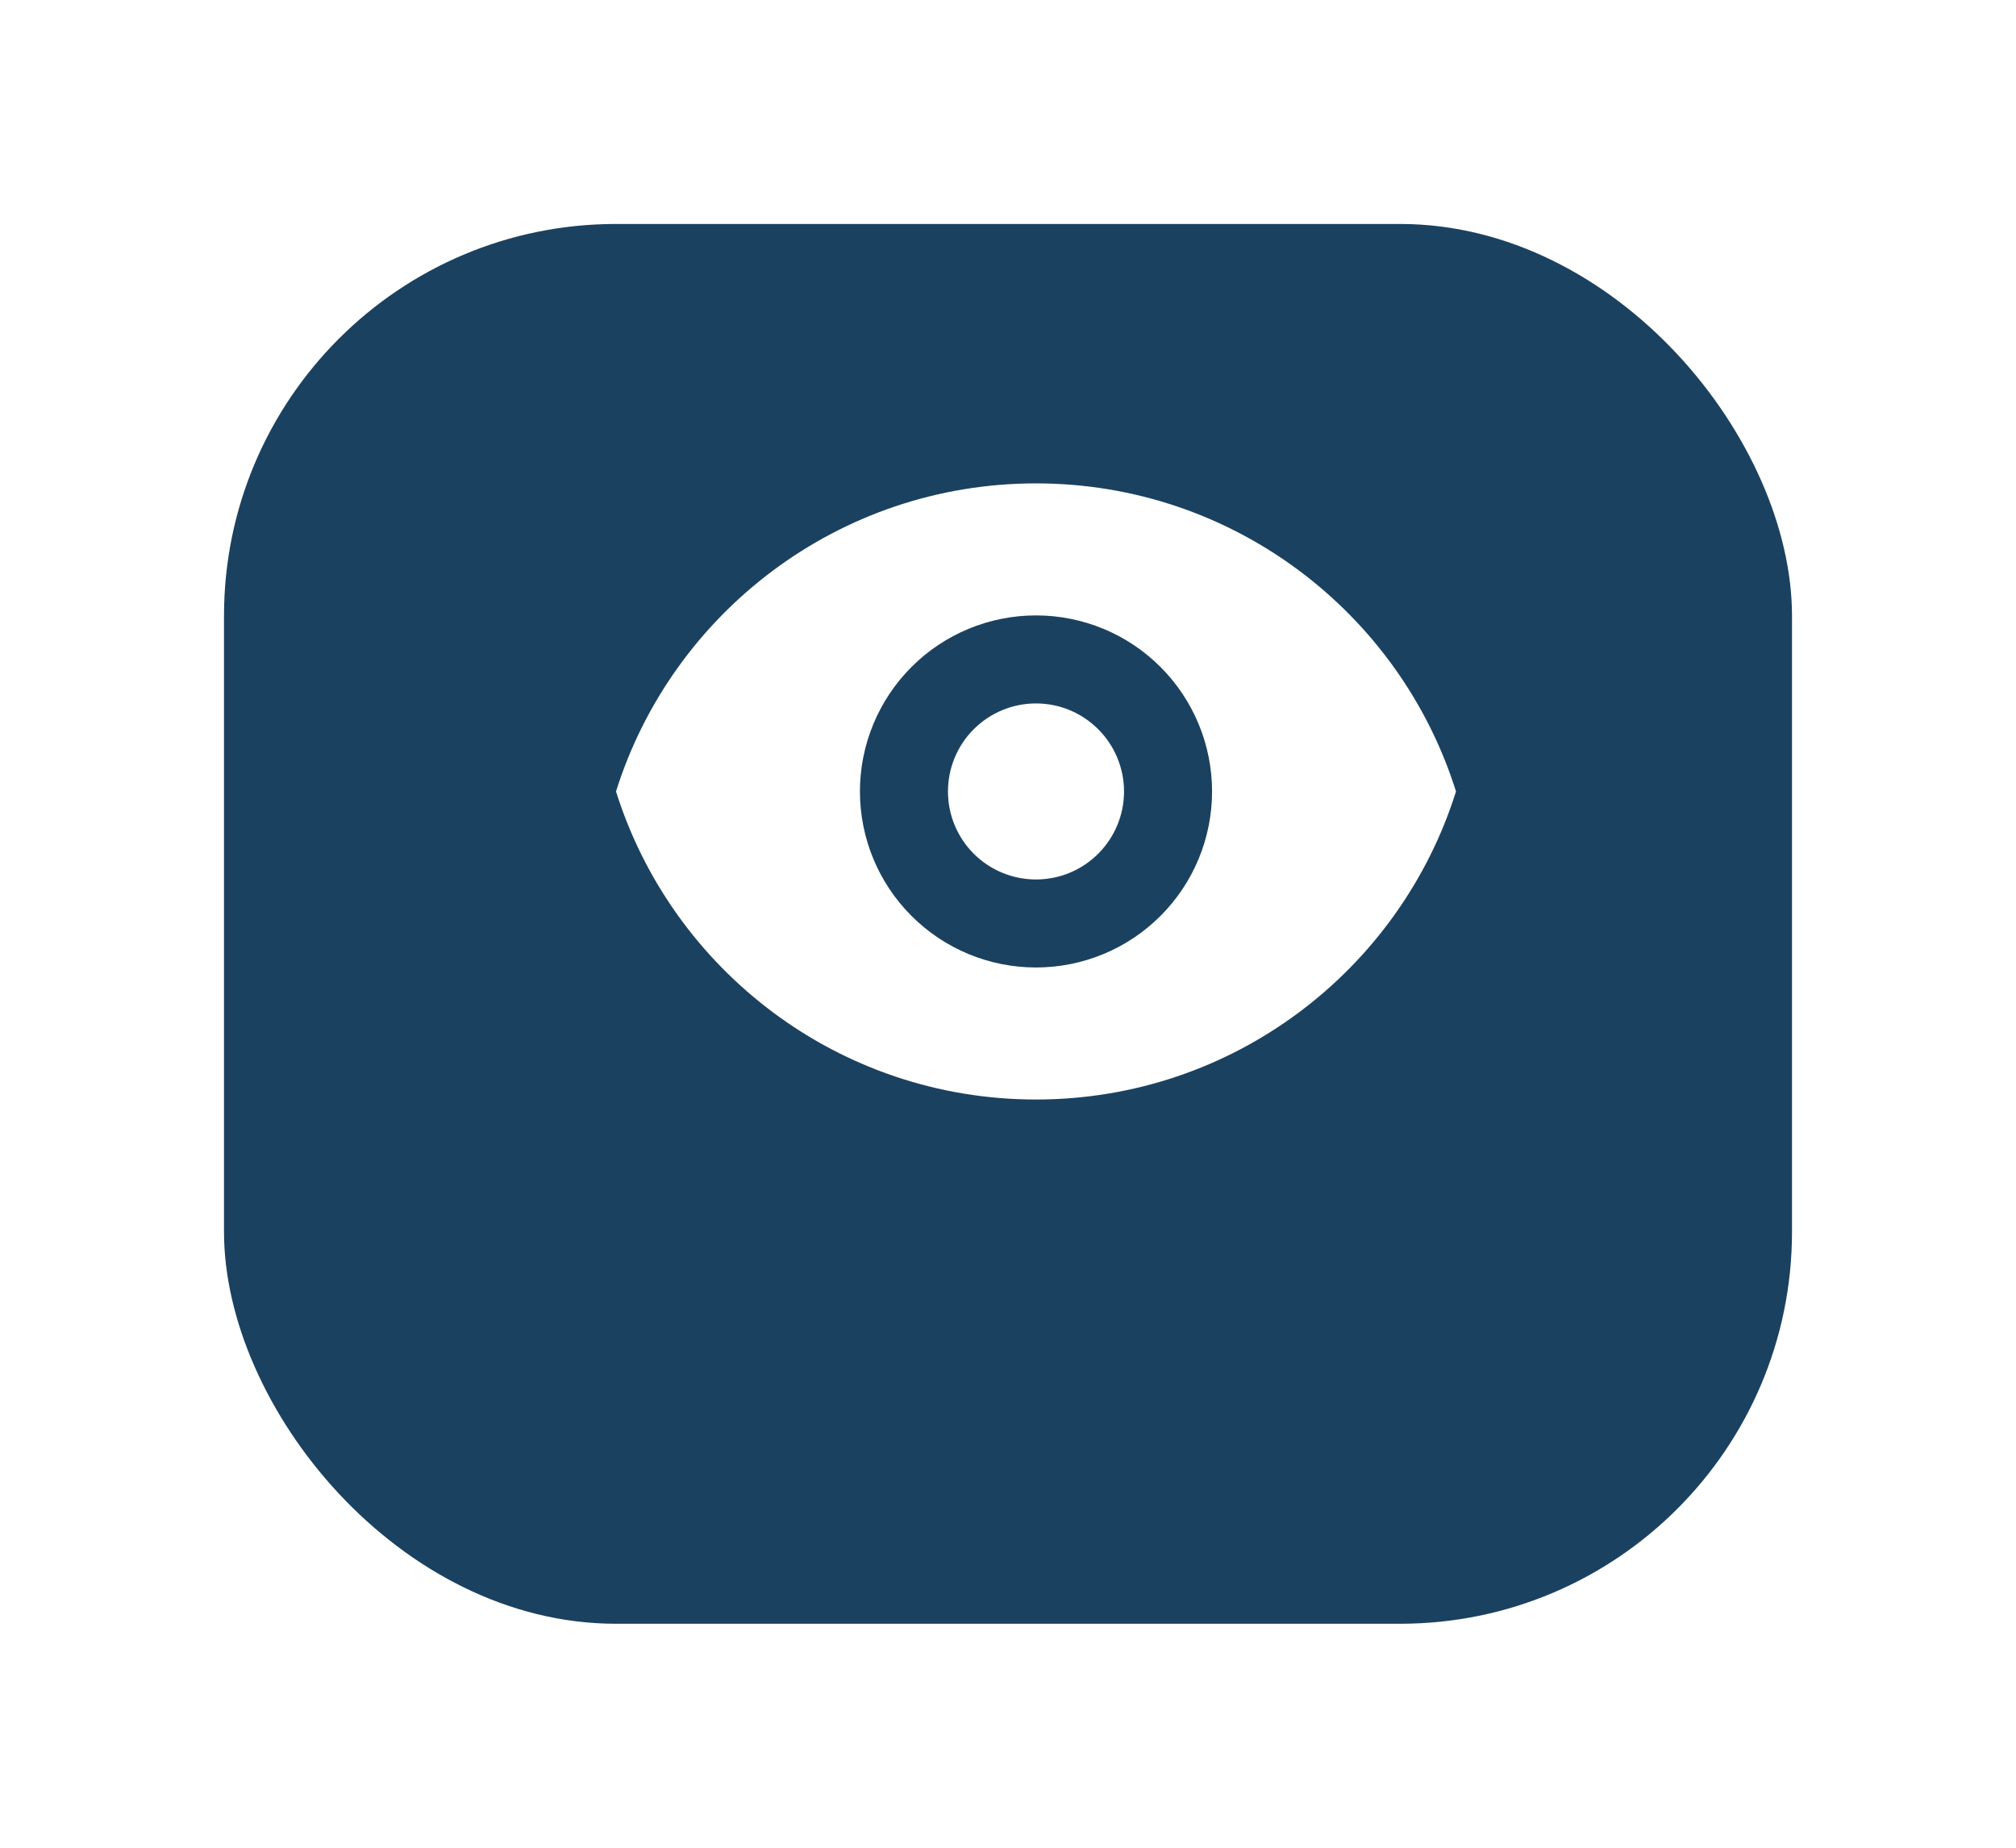 <svg width="36" height="33" viewBox="0 0 36 33" fill="none" xmlns="http://www.w3.org/2000/svg">
<path d="M18.5 15.707C18.917 15.707 19.317 15.542 19.611 15.247C19.906 14.952 20.072 14.552 20.072 14.136C20.072 13.719 19.906 13.319 19.611 13.024C19.317 12.729 18.917 12.563 18.5 12.563C18.083 12.563 17.683 12.729 17.388 13.024C17.093 13.319 16.928 13.719 16.928 14.136C16.928 14.552 17.093 14.952 17.388 15.247C17.683 15.542 18.083 15.707 18.5 15.707Z" fill="white"/>
<g filter="url(#filter0_d_362_1171)">
<rect x="4" y="2" width="28" height="25" rx="7" fill="#1B4160"/>
</g>
<path fill-rule="evenodd" clip-rule="evenodd" d="M11 14.135C12.001 10.947 14.98 8.633 18.5 8.633C22.02 8.633 24.999 10.947 26 14.135C24.999 17.324 22.02 19.637 18.5 19.637C14.98 19.637 12.001 17.324 11 14.135ZM21.644 14.135C21.644 14.969 21.313 15.769 20.723 16.358C20.134 16.948 19.334 17.279 18.5 17.279C17.666 17.279 16.866 16.948 16.277 16.358C15.687 15.769 15.356 14.969 15.356 14.135C15.356 13.302 15.687 12.502 16.277 11.912C16.866 11.322 17.666 10.991 18.5 10.991C19.334 10.991 20.134 11.322 20.723 11.912C21.313 12.502 21.644 13.302 21.644 14.135Z" fill="white"/>
<path d="M18.5 15.707C18.917 15.707 19.317 15.542 19.611 15.247C19.906 14.952 20.072 14.552 20.072 14.136C20.072 13.719 19.906 13.319 19.611 13.024C19.317 12.729 18.917 12.563 18.5 12.563C18.083 12.563 17.683 12.729 17.388 13.024C17.093 13.319 16.928 13.719 16.928 14.136C16.928 14.552 17.093 14.952 17.388 15.247C17.683 15.542 18.083 15.707 18.5 15.707Z" fill="white"/>
<defs>
<filter id="filter0_d_362_1171" x="0" y="0" width="36" height="33" filterUnits="userSpaceOnUse" color-interpolation-filters="sRGB">
<feFlood flood-opacity="0" result="BackgroundImageFix"/>
<feColorMatrix in="SourceAlpha" type="matrix" values="0 0 0 0 0 0 0 0 0 0 0 0 0 0 0 0 0 0 127 0" result="hardAlpha"/>
<feOffset dy="2"/>
<feGaussianBlur stdDeviation="2"/>
<feComposite in2="hardAlpha" operator="out"/>
<feColorMatrix type="matrix" values="0 0 0 0 0 0 0 0 0 0 0 0 0 0 0 0 0 0 0.1 0"/>
<feBlend mode="normal" in2="BackgroundImageFix" result="effect1_dropShadow_362_1171"/>
<feBlend mode="normal" in="SourceGraphic" in2="effect1_dropShadow_362_1171" result="shape"/>
</filter>
</defs>
</svg>
